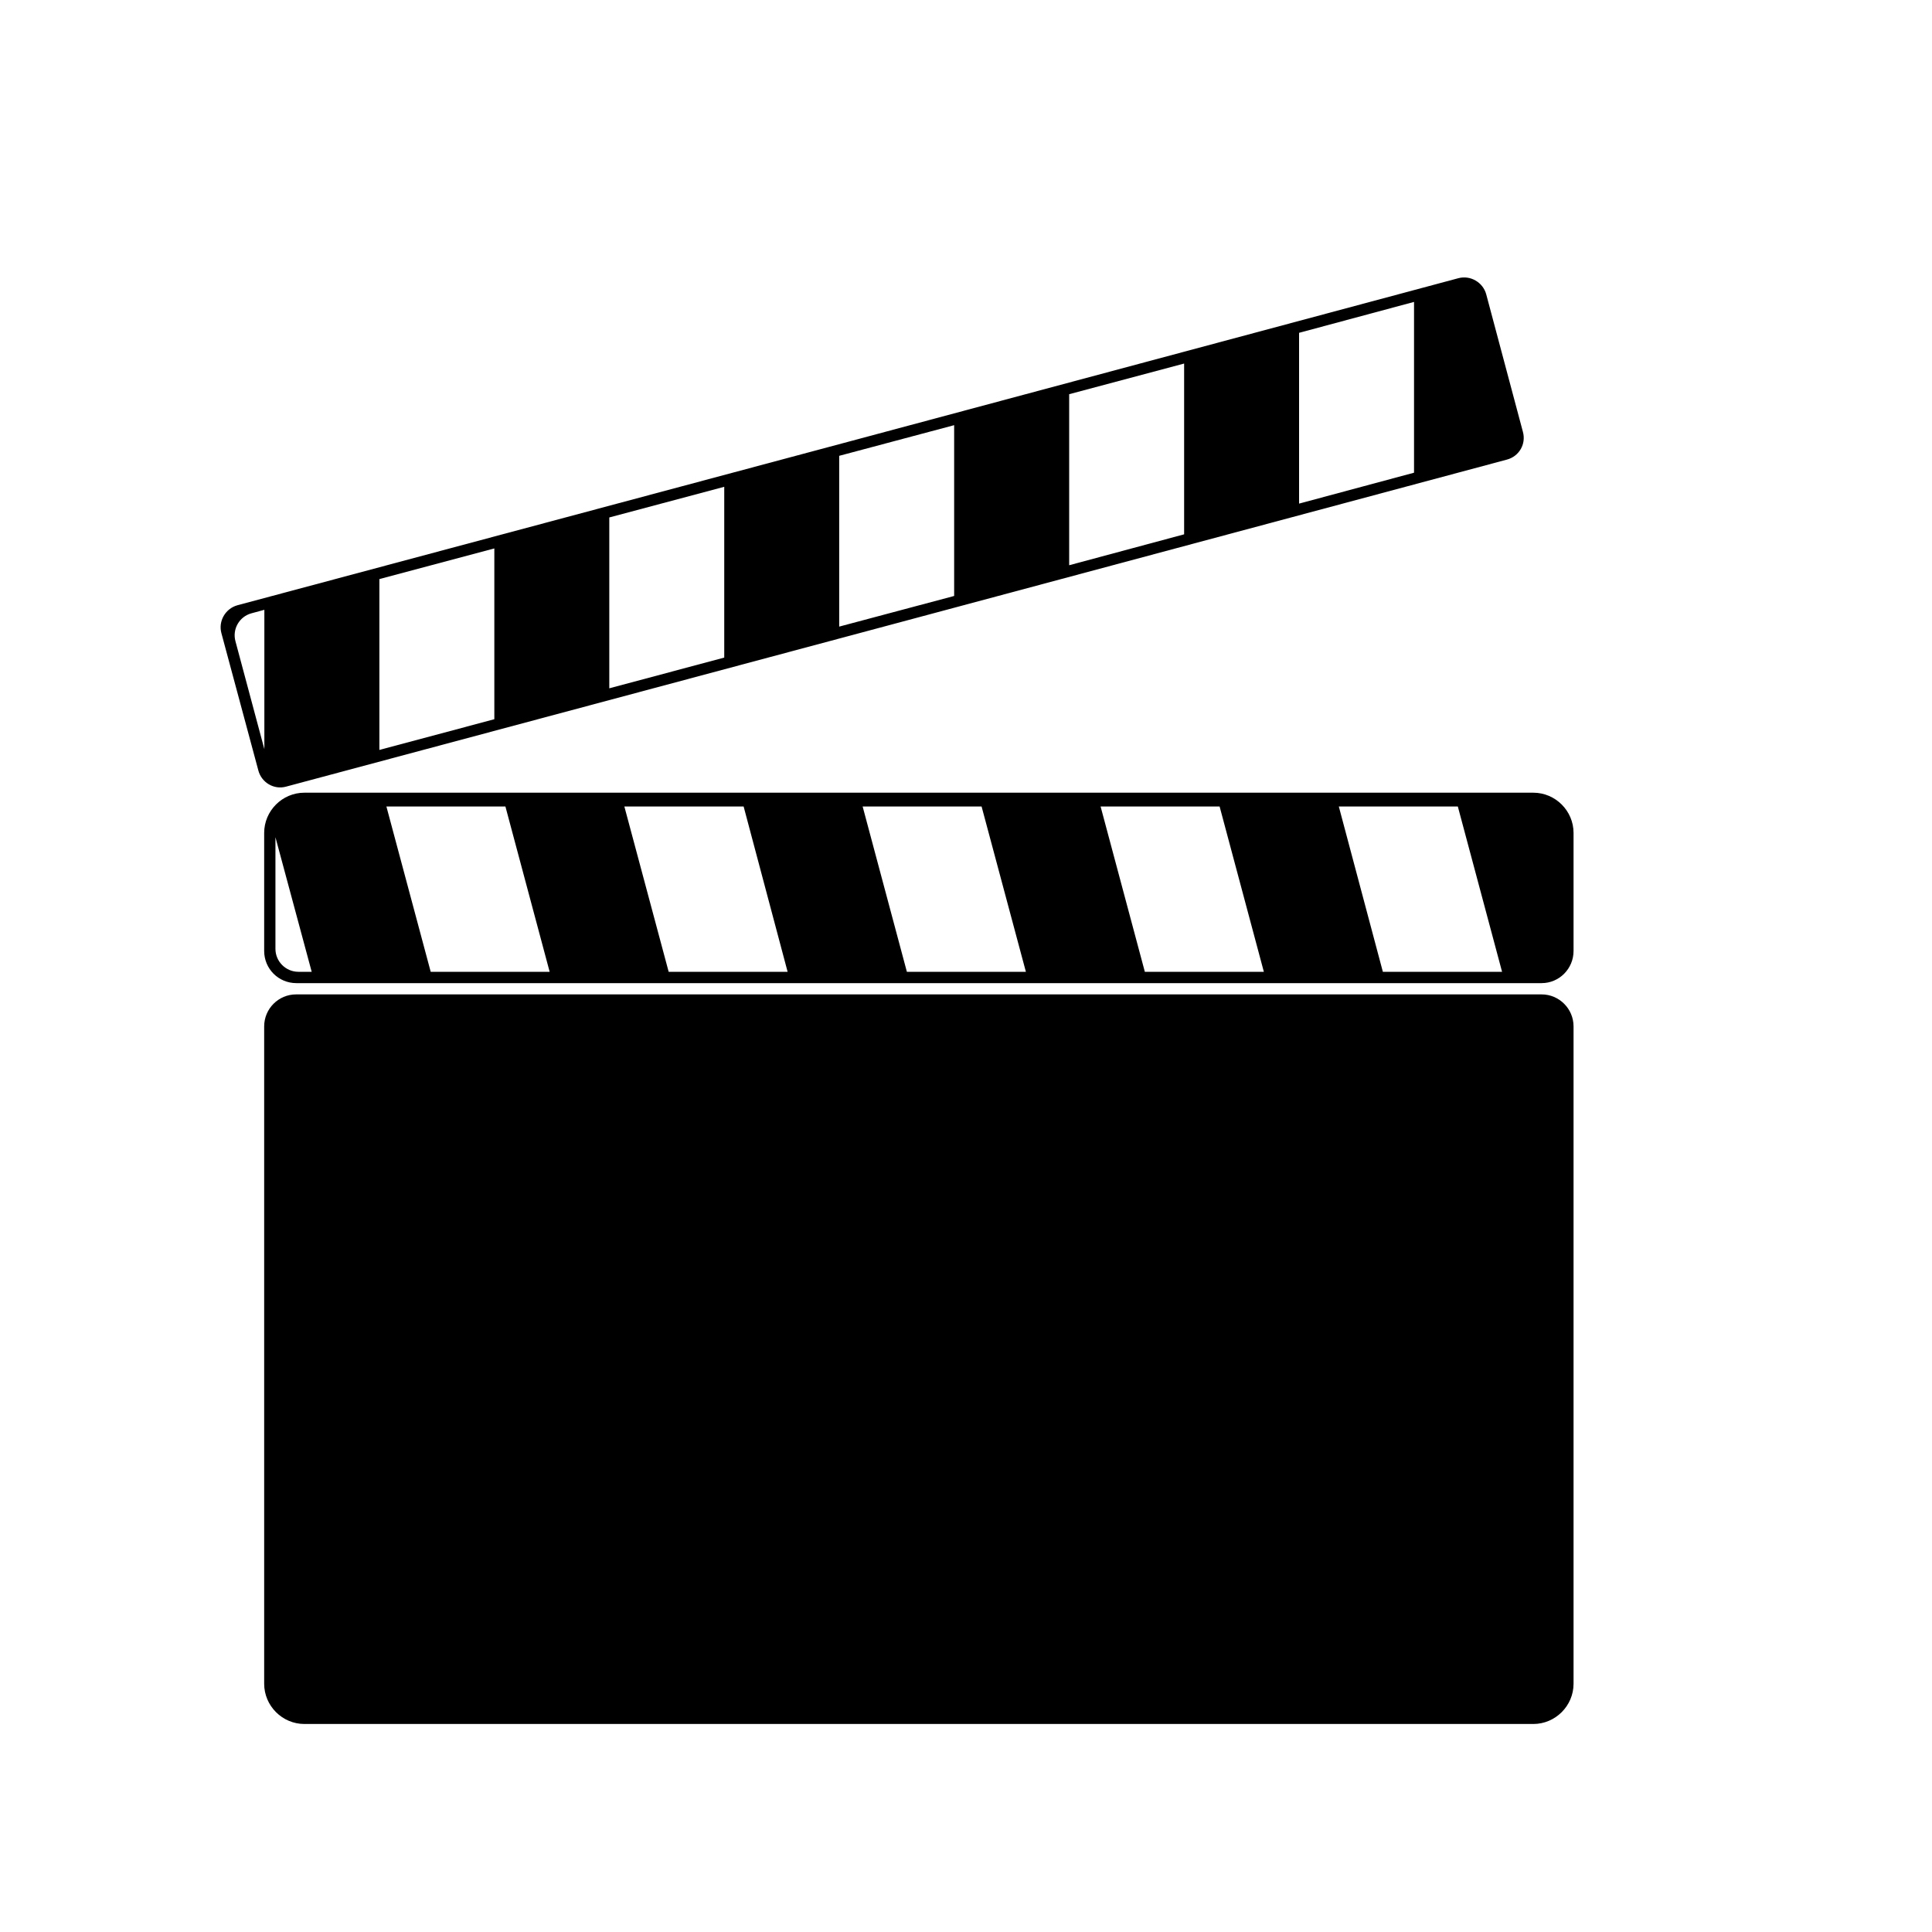 <svg xmlns="http://www.w3.org/2000/svg" xmlns:xlink="http://www.w3.org/1999/xlink" width="40" zoomAndPan="magnify" viewBox="0 0 30 30" height="40" preserveAspectRatio="xMidYMid meet" version="1.0"><defs><clipPath id="76b0e16f5c"><path d="M 4 12 L 24.434 12 L 24.434 26.77 L 4 26.77 Z M 4 12 " clip-rule="nonzero"/></clipPath><clipPath id="16102dff33"><path d="M 3.387 4.27 L 24 4.27 L 24 13 L 3.387 13 Z M 3.387 4.27 " clip-rule="nonzero"/></clipPath></defs><g clip-path="url(#76b0e16f5c)"><path fill="#000000" d="M 4.727 12.309 L 23.809 12.309 C 24.152 12.309 24.434 12.59 24.434 12.934 L 24.434 14.766 C 24.434 15.043 24.211 15.266 23.938 15.266 L 4.602 15.266 C 4.324 15.266 4.102 15.043 4.102 14.766 L 4.102 12.934 C 4.102 12.59 4.383 12.309 4.727 12.309 Z M 24.434 15.938 L 24.434 26.145 C 24.434 26.488 24.152 26.77 23.809 26.77 L 4.727 26.77 C 4.383 26.77 4.102 26.488 4.102 26.145 L 4.102 15.938 C 4.102 15.664 4.324 15.441 4.598 15.441 L 23.938 15.441 C 24.211 15.441 24.434 15.664 24.434 15.938 Z M 20.789 12.523 L 21.473 15.09 L 23.324 15.09 L 22.637 12.523 Z M 17.09 12.523 L 17.777 15.09 L 19.625 15.09 L 18.938 12.523 Z M 13.395 12.523 L 14.082 15.09 L 15.93 15.09 L 15.242 12.523 Z M 9.695 12.523 L 10.383 15.09 L 12.23 15.09 L 11.547 12.523 Z M 6 12.523 L 6.688 15.09 L 8.535 15.09 L 7.848 12.523 Z M 4.84 15.09 L 4.277 13 L 4.277 14.734 C 4.277 14.93 4.438 15.09 4.633 15.09 Z M 4.84 15.09 " fill-opacity="1" fill-rule="evenodd"/></g><g clip-path="url(#16102dff33)"><path fill="#000000" d="M 5.891 11.645 L 5.891 8.992 L 7.676 8.516 L 7.676 11.168 Z M 3.438 9.832 L 4.012 11.965 C 4.062 12.152 4.254 12.266 4.441 12.215 C 10.762 10.523 17.082 8.832 23.398 7.137 C 23.59 7.086 23.699 6.895 23.648 6.707 L 23.078 4.57 C 23.027 4.383 22.832 4.27 22.645 4.32 C 16.328 6.016 10.008 7.707 3.688 9.398 C 3.5 9.449 3.387 9.645 3.438 9.832 Z M 4.105 9.469 L 4.105 11.633 L 3.656 9.957 C 3.605 9.77 3.715 9.574 3.906 9.523 Z M 9.461 8.035 L 11.246 7.559 L 11.246 10.211 L 9.461 10.688 Z M 13.031 7.078 L 14.816 6.602 L 14.816 9.254 L 13.031 9.73 Z M 16.602 6.121 L 18.387 5.645 L 18.387 8.297 L 16.602 8.777 Z M 20.172 5.168 L 21.957 4.688 L 21.957 7.34 L 20.172 7.82 Z M 20.172 5.168 " fill-opacity="1" fill-rule="evenodd"/></g></svg>